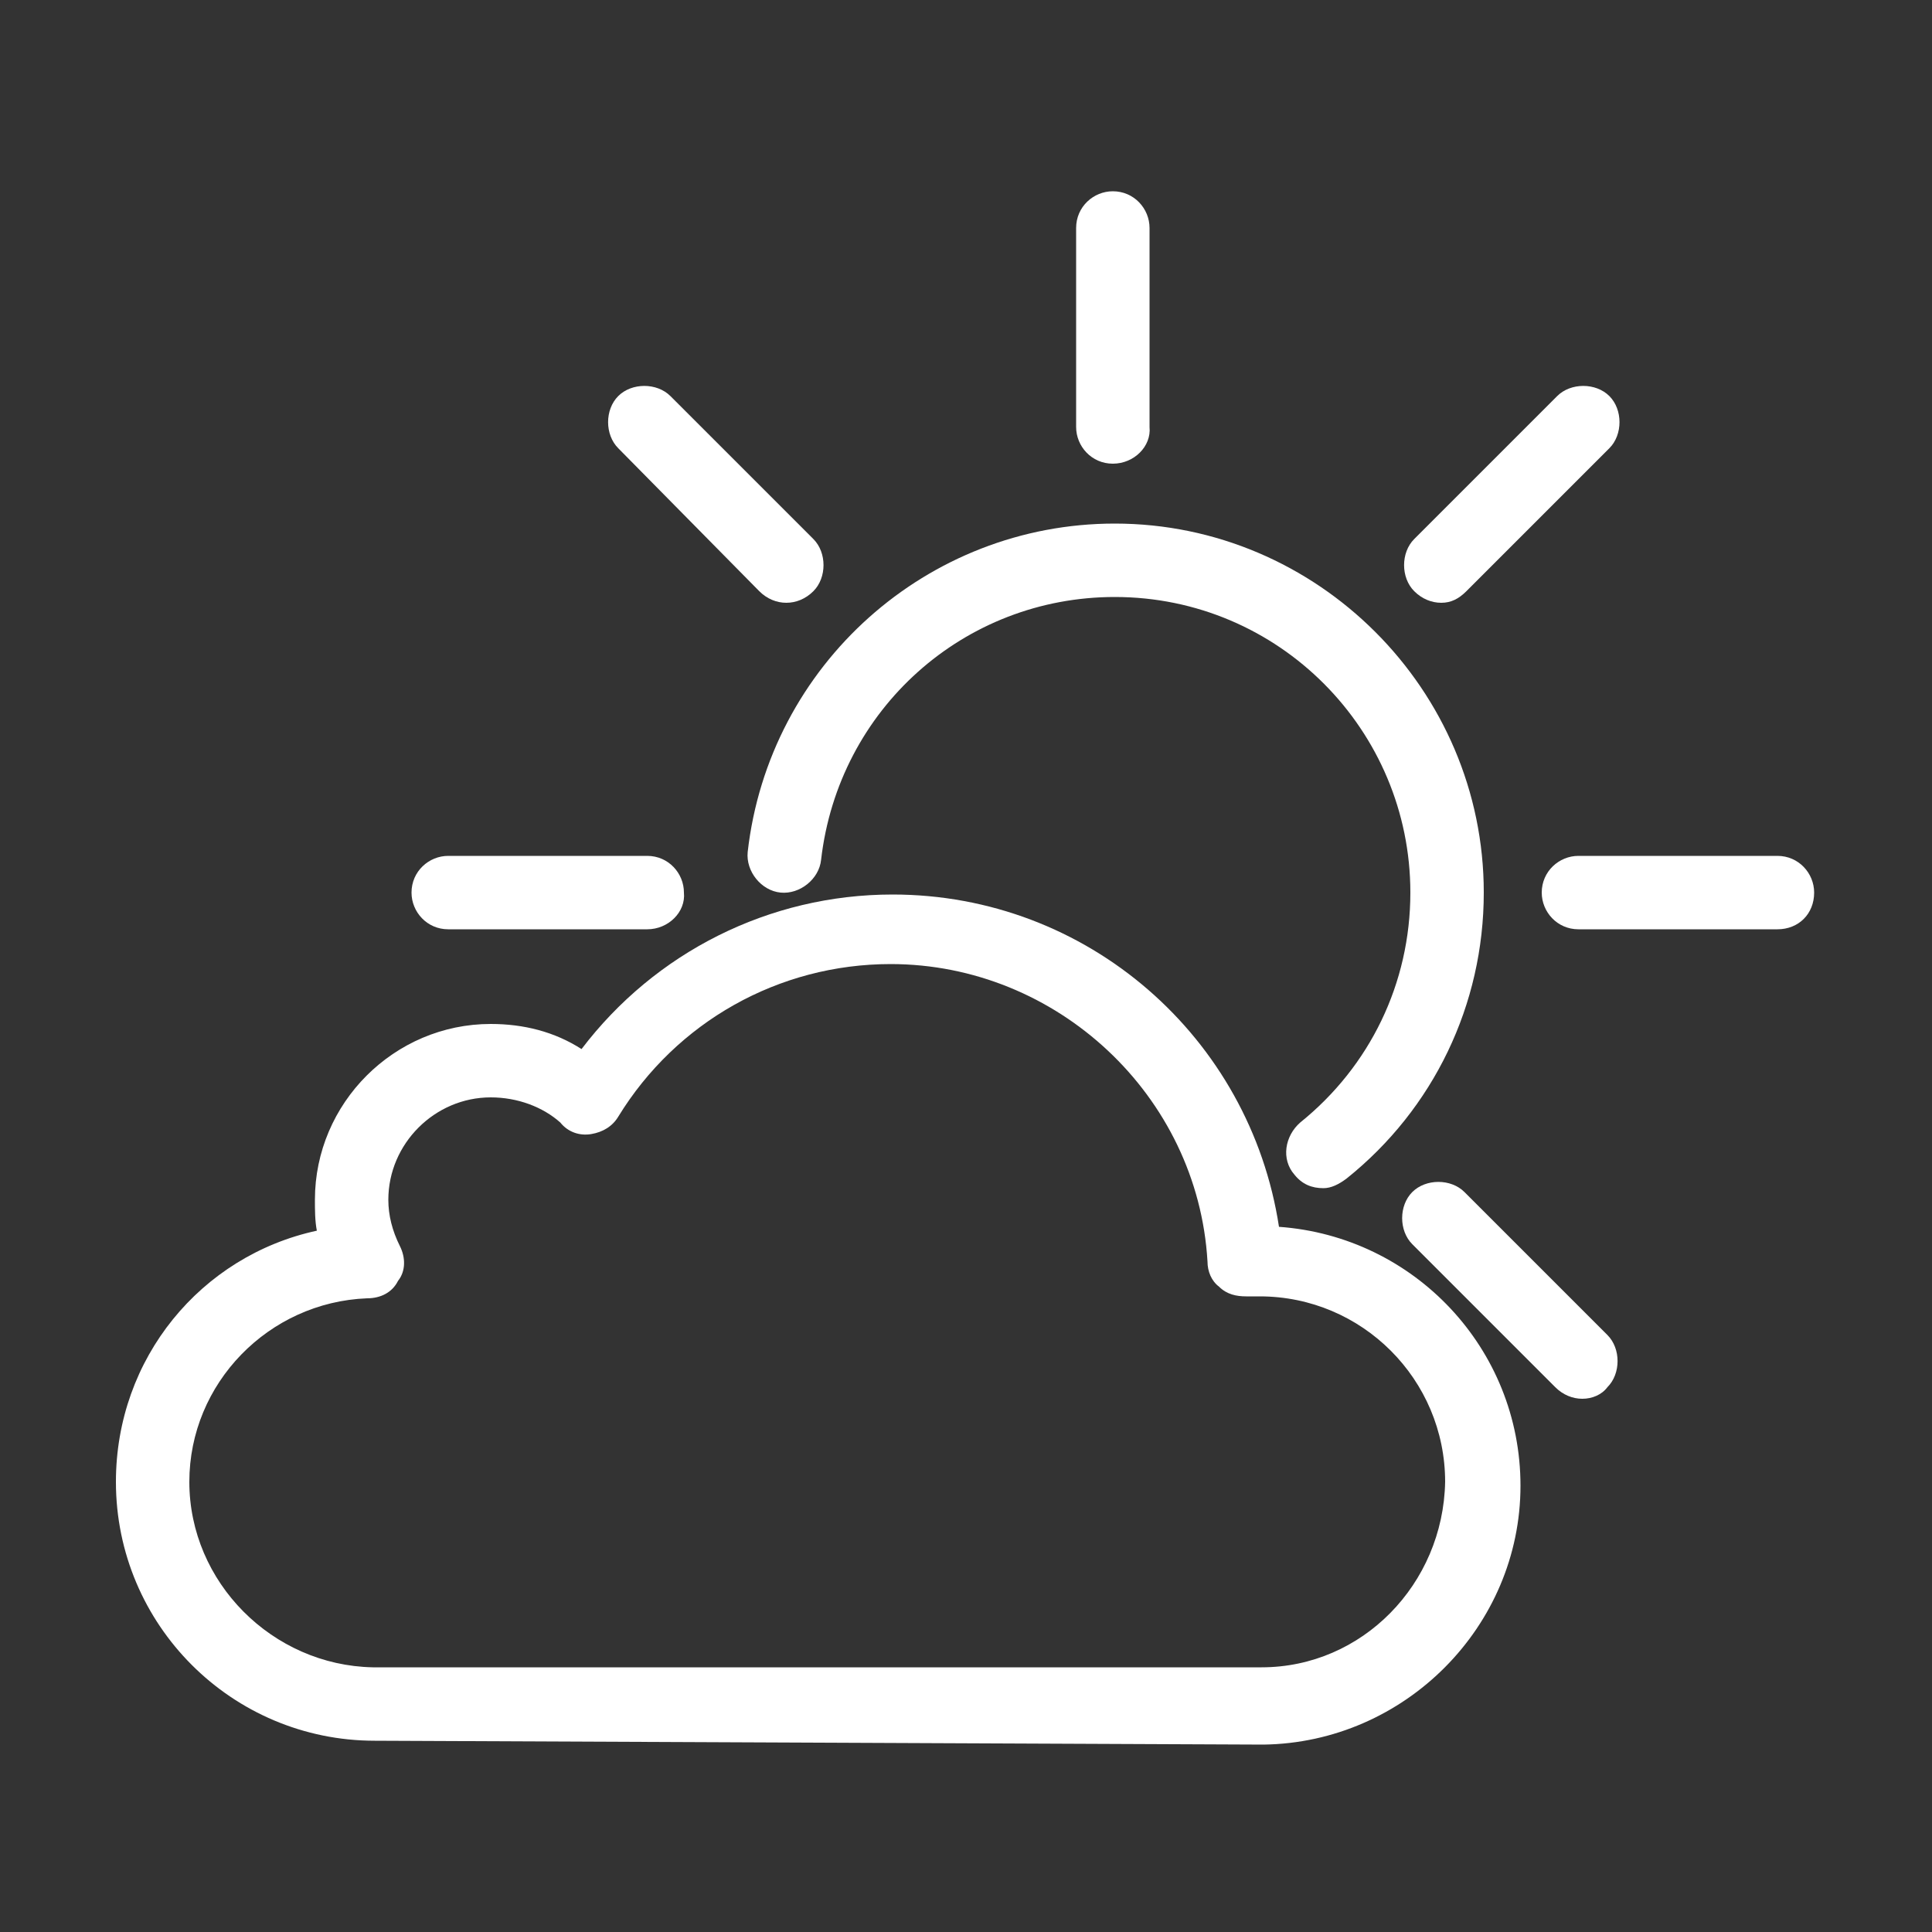 <?xml version="1.0" encoding="utf-8"?>
<!-- Generator: Adobe Illustrator 24.1.0, SVG Export Plug-In . SVG Version: 6.00 Build 0)  -->
<svg version="1.1" id="Layer_1" xmlns="http://www.w3.org/2000/svg" xmlns:xlink="http://www.w3.org/1999/xlink" x="0px" y="0px"
	 viewBox="0 0 100 100" style="enable-background:new 0 0 100 100;" xml:space="preserve">
<rect x="0" y="0" width="100" height="100" fill="#333333" stroke="none"/>
<style type="text/css">
	.st0{fill:#FFFFFF;}
	.st1{fill:none;}
</style>
<g>
	<path class="st0" d="M68.5,61.5c-0.6,0-1.1-0.2-1.5-0.7c-0.7-0.8-0.5-2,0.3-2.7c3.6-2.9,5.7-7.2,5.7-11.9c0-8.4-6.8-15.3-15.3-15.3
		c-7.8,0-14.3,5.8-15.2,13.6c-0.1,1-1.1,1.8-2.1,1.7s-1.8-1.1-1.7-2.1c1.1-9.7,9.3-17,19-17c10.5,0,19.1,8.6,19.1,19.1
		c0,5.8-2.6,11.2-7.1,14.8C69.3,61.3,68.9,61.5,68.5,61.5z"/>
	<path class="st0" d="M57.6,24c-1.1,0-1.9-0.9-1.9-1.9V11.8c0-1.1,0.9-1.9,1.9-1.9c1.1,0,1.9,0.9,1.9,1.9v10.3
		C59.6,23.1,58.7,24,57.6,24z"/>
	<path class="st0" d="M33.5,48.1H23.2c-1.1,0-1.9-0.9-1.9-1.9c0-1.1,0.9-1.9,1.9-1.9h10.3c1.1,0,1.9,0.9,1.9,1.9
		C35.5,47.2,34.6,48.1,33.5,48.1z"/>
	<path class="st0" d="M92,48.1H81.7c-1.1,0-1.9-0.9-1.9-1.9c0-1.1,0.9-1.9,1.9-1.9H92c1.1,0,1.9,0.9,1.9,1.9
		C93.9,47.3,93.1,48.1,92,48.1z"/>
	<path class="st0" d="M74.6,31.2c-0.5,0-1-0.2-1.4-0.6c-0.7-0.7-0.7-2,0-2.7l7.4-7.4c0.7-0.7,2-0.7,2.7,0s0.7,2,0,2.7l-7.4,7.4
		C75.5,31,75.1,31.2,74.6,31.2z"/>
	<path class="st0" d="M40.7,31.2c-0.5,0-1-0.2-1.4-0.6L32,23.2c-0.7-0.7-0.7-2,0-2.7s2-0.7,2.7,0l7.4,7.4c0.7,0.7,0.7,2,0,2.7
		C41.7,31,41.2,31.2,40.7,31.2z"/>
	<path class="st0" d="M81.9,72.4c-0.5,0-1-0.2-1.4-0.6l-7.4-7.4c-0.7-0.7-0.7-2,0-2.7s2-0.7,2.7,0l7.4,7.4c0.7,0.7,0.7,2,0,2.7
		C82.9,72.2,82.4,72.4,81.9,72.4z"/>
	<path class="st0" d="M19.4,90.1C12,90.1,6,84.1,6,76.7c0-6.4,4.4-11.7,10.4-13c-0.1-0.5-0.1-1.1-0.1-1.6c0-5,4.1-9.1,9.1-9.1
		c1.7,0,3.3,0.4,4.7,1.3c3.8-5,9.7-8,16.1-8c10.1,0,18.5,7.4,20,17.2c7,0.5,12.5,6.3,12.5,13.4c0,7.3-6,13.3-13.3,13.4L19.4,90.1z
		 M25.4,56.8c-2.9,0-5.3,2.4-5.3,5.3c0,0.8,0.2,1.6,0.6,2.4c0.3,0.6,0.3,1.3-0.1,1.8c-0.3,0.6-0.9,0.9-1.6,0.9
		c-5.1,0.2-9.2,4.4-9.2,9.5c0,5.2,4.3,9.5,9.5,9.6h46c5.2,0,9.4-4.3,9.5-9.6c0-5.3-4.3-9.6-9.6-9.6c-0.2,0-0.4,0-0.7,0
		c-0.5,0-1-0.1-1.4-0.5c-0.4-0.3-0.6-0.8-0.6-1.3c-0.5-8.6-7.8-15.4-16.4-15.4c-5.8,0-11.1,3-14.1,7.9c-0.3,0.5-0.8,0.8-1.4,0.9
		c-0.6,0.1-1.2-0.1-1.6-0.6C28.1,57.3,26.8,56.8,25.4,56.8z"/>
</g>
<rect class="st1" width="100" height="100"/>
</svg>
